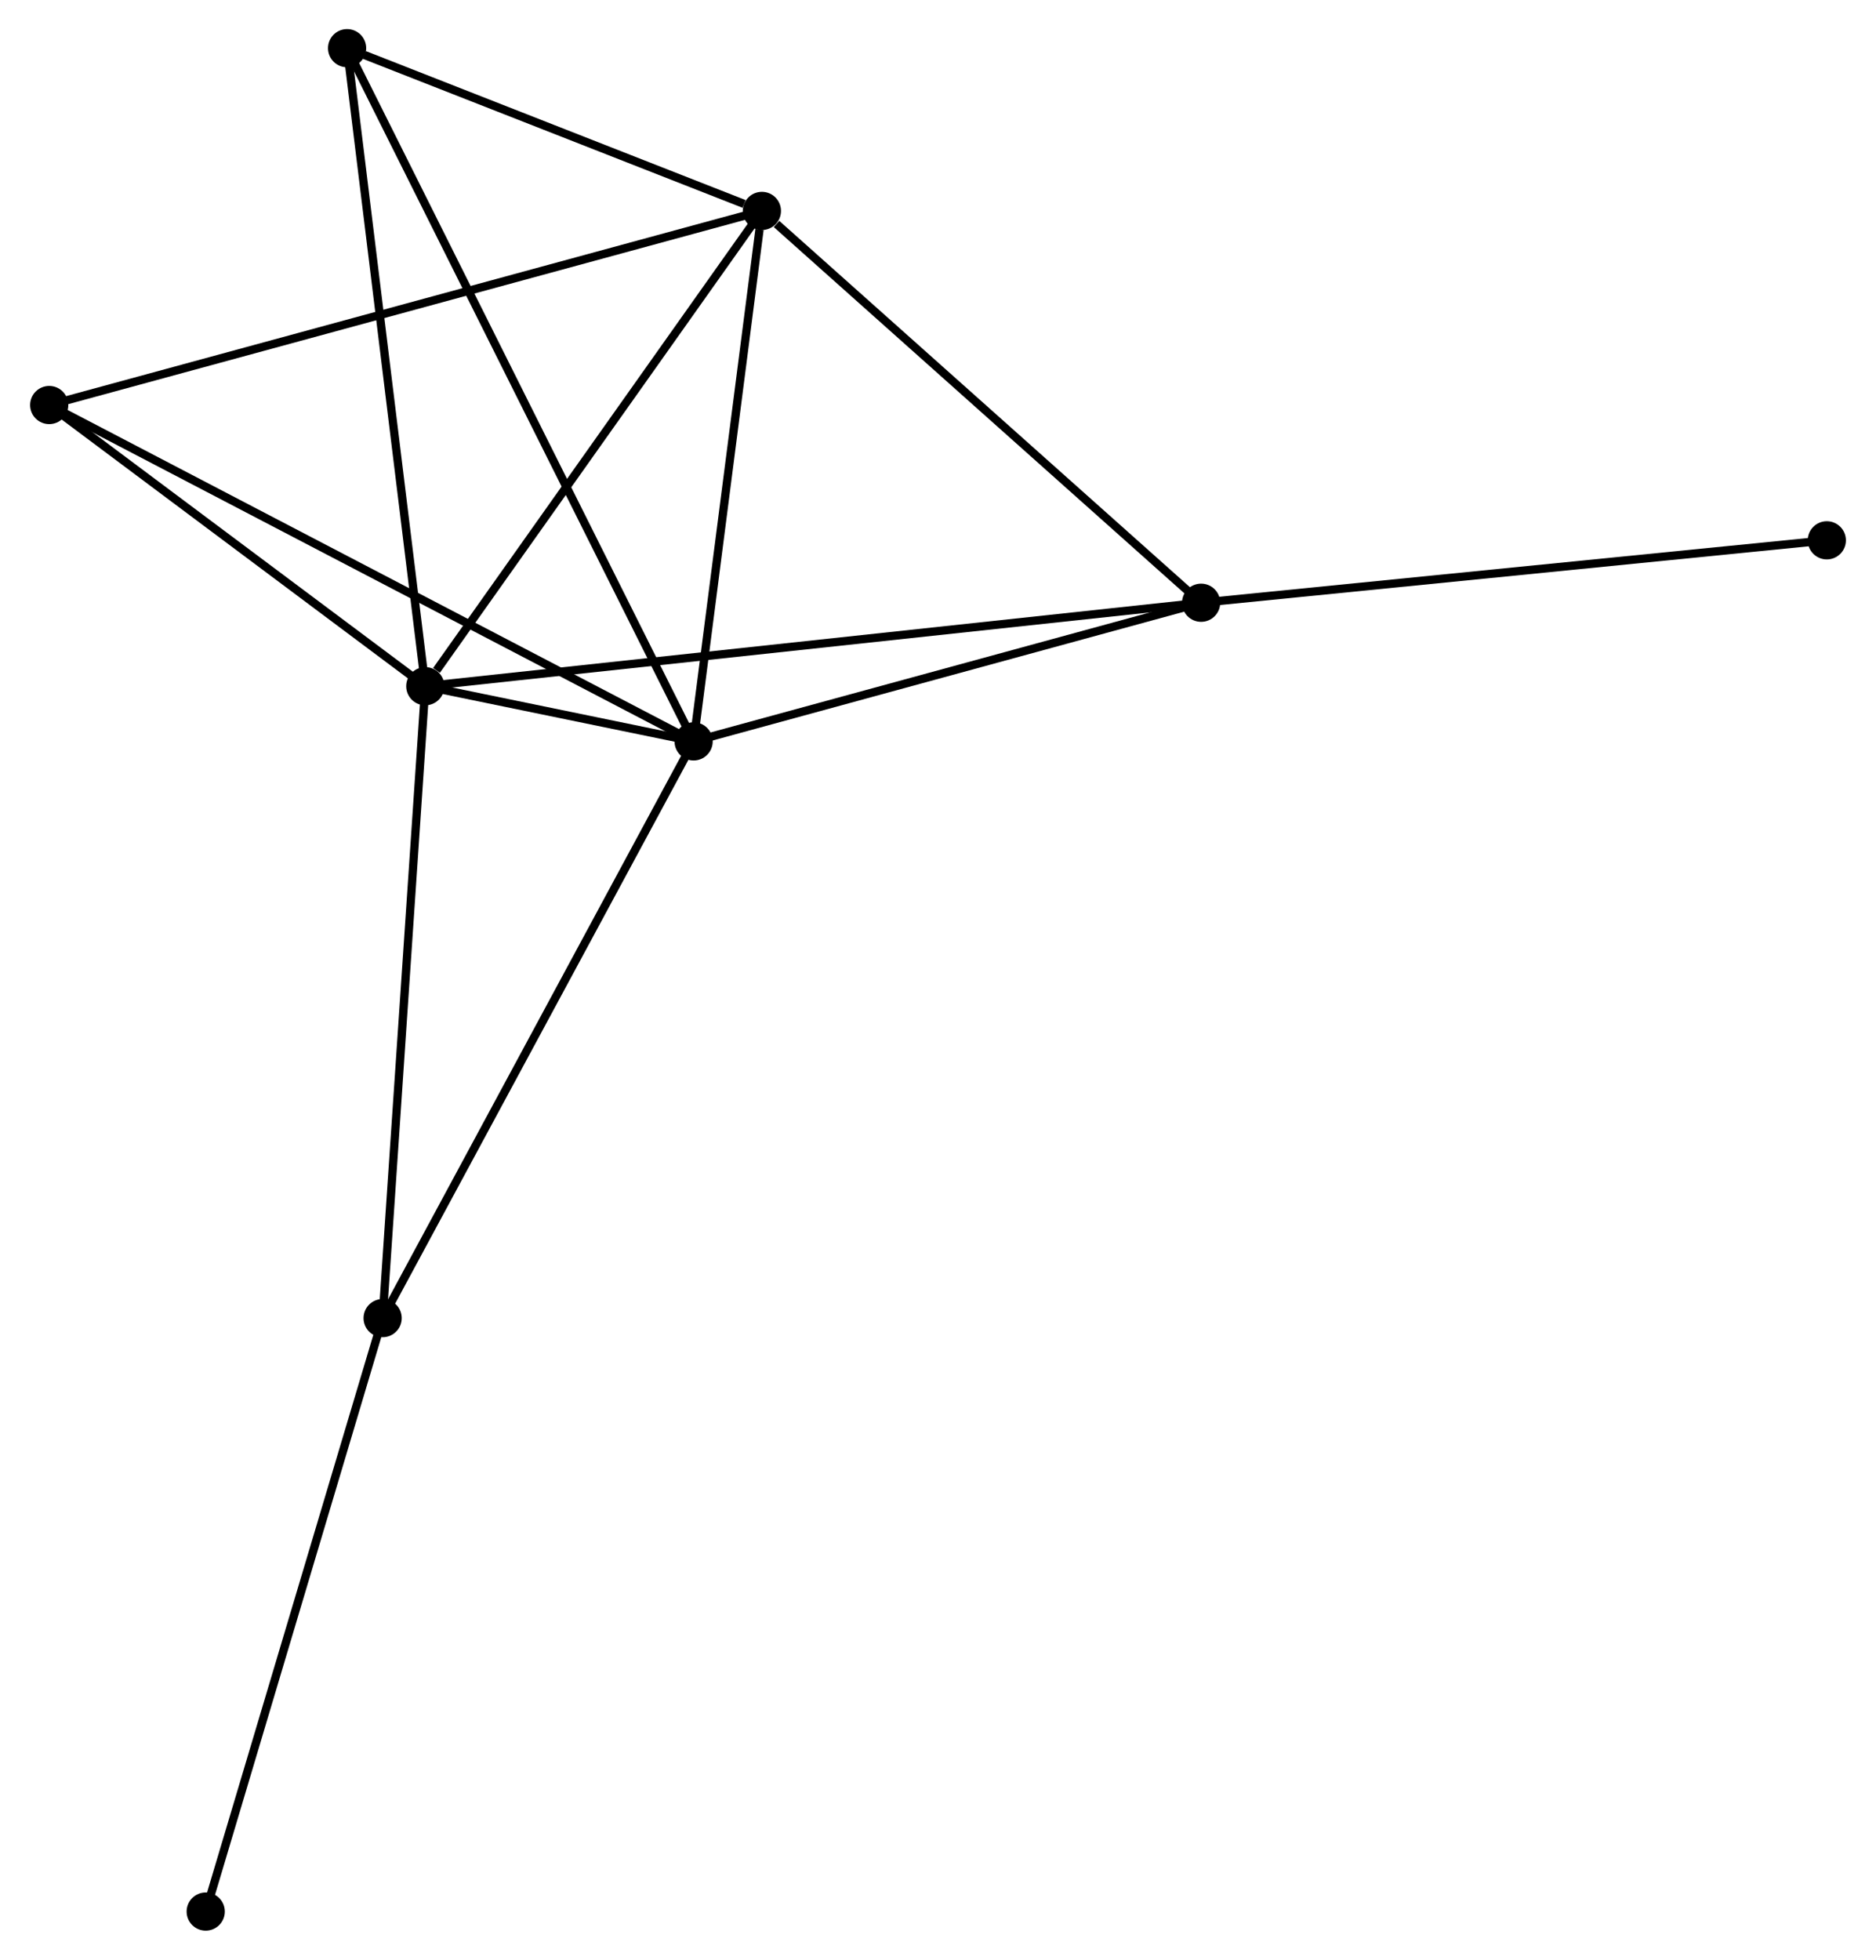<?xml version="1.0" encoding="UTF-8" standalone="no"?>
<!DOCTYPE svg PUBLIC "-//W3C//DTD SVG 1.1//EN"
 "http://www.w3.org/Graphics/SVG/1.1/DTD/svg11.dtd">
<!-- Generated by graphviz version 2.36.0 (20140111.2315)
 -->
<!-- Title: %3 Pages: 1 -->
<svg width="226pt" height="236pt"
 viewBox="0.00 0.00 225.67 235.92" xmlns="http://www.w3.org/2000/svg" xmlns:xlink="http://www.w3.org/1999/xlink">
<g id="graph0" class="graph" transform="scale(1 1) rotate(0) translate(4 231.923)">
<title>%3</title>
<!-- 0 -->
<g id="node1" class="node"><title>0</title>
<ellipse fill="black" stroke="black" cx="47.092" cy="-149.314" rx="1.8" ry="1.8"/>
</g>
<!-- 1 -->
<g id="node2" class="node"><title>1</title>
<ellipse fill="black" stroke="black" cx="79.405" cy="-142.671" rx="1.8" ry="1.8"/>
</g>
<!-- 0&#45;&#45;1 -->
<g id="edge1" class="edge"><title>0&#45;&#45;1</title>
<path fill="none" stroke="black" d="M49.212,-148.878C55.165,-147.654 71.965,-144.2 77.564,-143.049"/>
</g>
<!-- 2 -->
<g id="node3" class="node"><title>2</title>
<ellipse fill="black" stroke="black" cx="87.627" cy="-206.53" rx="1.8" ry="1.8"/>
</g>
<!-- 0&#45;&#45;2 -->
<g id="edge2" class="edge"><title>0&#45;&#45;2</title>
<path fill="none" stroke="black" d="M48.44,-151.218C54.705,-160.06 80.894,-197.027 86.548,-205.007"/>
</g>
<!-- 3 -->
<g id="node4" class="node"><title>3</title>
<ellipse fill="black" stroke="black" cx="140.522" cy="-159.362" rx="1.8" ry="1.8"/>
</g>
<!-- 0&#45;&#45;3 -->
<g id="edge3" class="edge"><title>0&#45;&#45;3</title>
<path fill="none" stroke="black" d="M49.043,-149.524C61.202,-150.832 126.454,-157.849 138.582,-159.153"/>
</g>
<!-- 4 -->
<g id="node5" class="node"><title>4</title>
<ellipse fill="black" stroke="black" cx="37.673" cy="-226.123" rx="1.8" ry="1.8"/>
</g>
<!-- 0&#45;&#45;4 -->
<g id="edge4" class="edge"><title>0&#45;&#45;4</title>
<path fill="none" stroke="black" d="M46.859,-151.213C45.556,-161.839 39.18,-213.838 37.898,-224.291"/>
</g>
<!-- 5 -->
<g id="node6" class="node"><title>5</title>
<ellipse fill="black" stroke="black" cx="1.8" cy="-183.163" rx="1.8" ry="1.8"/>
</g>
<!-- 0&#45;&#45;5 -->
<g id="edge5" class="edge"><title>0&#45;&#45;5</title>
<path fill="none" stroke="black" d="M45.585,-150.44C38.708,-155.579 10.343,-176.778 3.359,-181.997"/>
</g>
<!-- 6 -->
<g id="node7" class="node"><title>6</title>
<ellipse fill="black" stroke="black" cx="41.953" cy="-73.241" rx="1.8" ry="1.8"/>
</g>
<!-- 0&#45;&#45;6 -->
<g id="edge6" class="edge"><title>0&#45;&#45;6</title>
<path fill="none" stroke="black" d="M46.965,-147.434C46.254,-136.909 42.775,-85.409 42.075,-75.056"/>
</g>
<!-- 1&#45;&#45;2 -->
<g id="edge7" class="edge"><title>1&#45;&#45;2</title>
<path fill="none" stroke="black" d="M79.642,-144.513C80.822,-153.675 86.051,-194.285 87.339,-204.295"/>
</g>
<!-- 1&#45;&#45;3 -->
<g id="edge8" class="edge"><title>1&#45;&#45;3</title>
<path fill="none" stroke="black" d="M81.168,-143.152C89.937,-145.547 128.803,-156.162 138.383,-158.778"/>
</g>
<!-- 1&#45;&#45;4 -->
<g id="edge9" class="edge"><title>1&#45;&#45;4</title>
<path fill="none" stroke="black" d="M78.534,-144.414C73.103,-155.274 43.957,-213.557 38.54,-224.39"/>
</g>
<!-- 1&#45;&#45;5 -->
<g id="edge10" class="edge"><title>1&#45;&#45;5</title>
<path fill="none" stroke="black" d="M77.784,-143.516C67.685,-148.786 13.486,-177.065 3.412,-182.321"/>
</g>
<!-- 1&#45;&#45;6 -->
<g id="edge11" class="edge"><title>1&#45;&#45;6</title>
<path fill="none" stroke="black" d="M78.479,-140.955C73.343,-131.432 48.383,-85.161 42.984,-75.153"/>
</g>
<!-- 2&#45;&#45;3 -->
<g id="edge12" class="edge"><title>2&#45;&#45;3</title>
<path fill="none" stroke="black" d="M89.387,-204.961C97.561,-197.672 131.736,-167.197 139.114,-160.618"/>
</g>
<!-- 2&#45;&#45;4 -->
<g id="edge13" class="edge"><title>2&#45;&#45;4</title>
<path fill="none" stroke="black" d="M85.481,-207.372C77.264,-210.595 47.863,-222.127 39.756,-225.306"/>
</g>
<!-- 2&#45;&#45;5 -->
<g id="edge14" class="edge"><title>2&#45;&#45;5</title>
<path fill="none" stroke="black" d="M85.835,-206.042C74.665,-203.001 14.724,-186.681 3.583,-183.648"/>
</g>
<!-- 8 -->
<g id="node8" class="node"><title>8</title>
<ellipse fill="black" stroke="black" cx="215.874" cy="-166.876" rx="1.8" ry="1.8"/>
</g>
<!-- 3&#45;&#45;8 -->
<g id="edge15" class="edge"><title>3&#45;&#45;8</title>
<path fill="none" stroke="black" d="M142.385,-159.548C152.81,-160.587 203.822,-165.674 214.077,-166.697"/>
</g>
<!-- 7 -->
<g id="node9" class="node"><title>7</title>
<ellipse fill="black" stroke="black" cx="20.647" cy="-1.8" rx="1.8" ry="1.8"/>
</g>
<!-- 6&#45;&#45;7 -->
<g id="edge16" class="edge"><title>6&#45;&#45;7</title>
<path fill="none" stroke="black" d="M41.426,-71.475C38.504,-61.677 24.305,-14.065 21.233,-3.767"/>
</g>
</g>
</svg>
